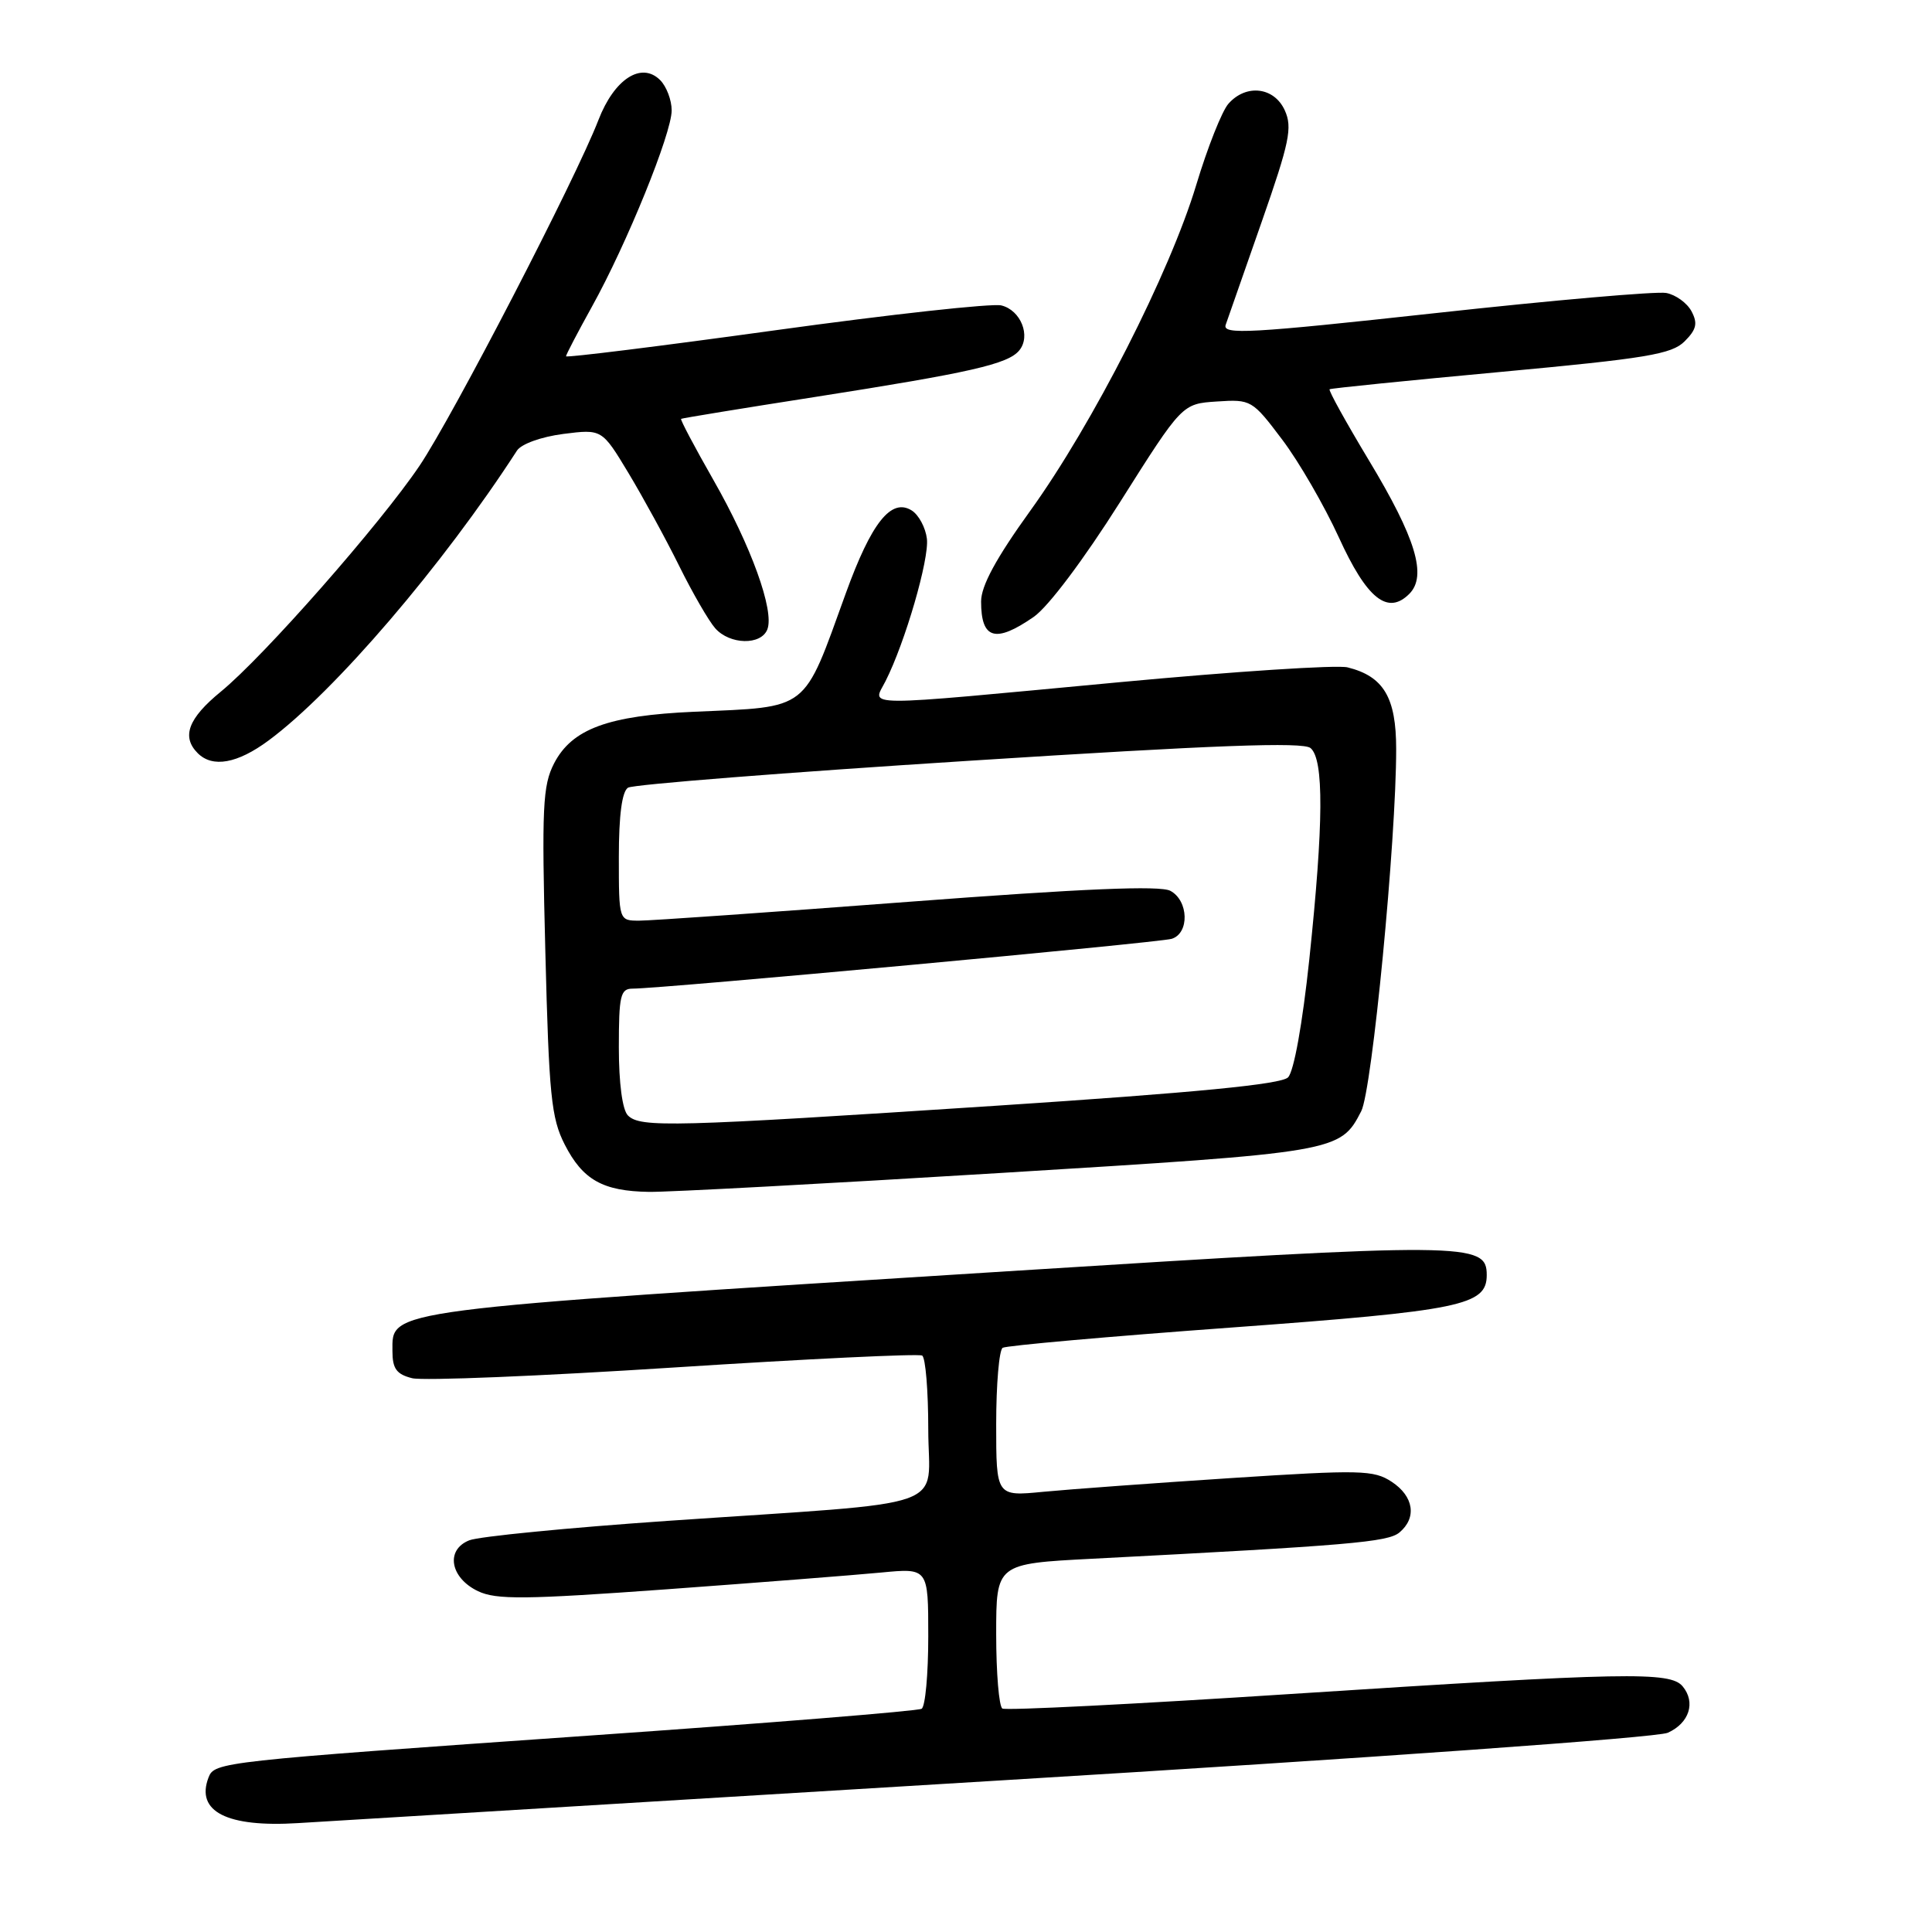 <?xml version="1.0" encoding="UTF-8" standalone="no"?>
<!DOCTYPE svg PUBLIC "-//W3C//DTD SVG 1.1//EN" "http://www.w3.org/Graphics/SVG/1.1/DTD/svg11.dtd" >
<svg xmlns="http://www.w3.org/2000/svg" xmlns:xlink="http://www.w3.org/1999/xlink" version="1.1" viewBox="0 0 256 256">
 <g >
 <path fill="currentColor"
d=" M 132.50 235.92 C 181.72 232.94 219.56 230.24 220.99 229.60 C 223.84 228.32 224.72 225.57 222.96 223.45 C 221.31 221.47 215.56 221.58 171.07 224.46 C 150.48 225.80 133.27 226.67 132.82 226.39 C 132.37 226.11 132.00 221.68 132.00 216.54 C 132.00 207.20 132.00 207.20 144.75 206.54 C 178.72 204.78 183.89 204.34 185.42 203.07 C 187.77 201.12 187.34 198.27 184.40 196.34 C 182.02 194.78 180.28 194.74 163.15 195.85 C 152.89 196.52 141.69 197.34 138.25 197.67 C 132.00 198.28 132.00 198.28 132.00 188.70 C 132.00 183.43 132.39 178.88 132.86 178.59 C 133.33 178.30 146.94 177.09 163.11 175.91 C 193.66 173.67 197.00 172.98 197.00 168.95 C 197.00 164.62 194.59 164.60 133.50 168.45 C 50.26 173.69 52.00 173.47 52.00 179.02 C 52.00 181.36 52.54 182.10 54.61 182.62 C 56.04 182.98 71.65 182.34 89.30 181.20 C 106.95 180.06 121.75 179.35 122.19 179.62 C 122.64 179.89 123.00 184.30 123.00 189.42 C 123.00 200.28 127.00 198.88 88.50 201.52 C 75.30 202.43 63.46 203.59 62.18 204.10 C 59.00 205.36 59.64 209.07 63.34 210.84 C 65.76 211.99 69.55 211.95 88.34 210.59 C 100.53 209.70 113.31 208.70 116.75 208.37 C 123.00 207.77 123.00 207.77 123.00 216.82 C 123.00 221.81 122.61 226.13 122.12 226.42 C 121.64 226.72 101.73 228.33 77.87 229.99 C 29.24 233.39 28.41 233.48 27.63 235.53 C 25.90 240.04 30.07 242.16 39.50 241.57 C 43.35 241.33 85.20 238.79 132.50 235.92 Z  M 132.50 155.43 C 177.28 152.69 177.59 152.64 180.37 147.24 C 181.81 144.45 185.01 111.32 185.00 99.25 C 185.00 92.42 183.34 89.62 178.56 88.43 C 177.19 88.08 163.57 88.97 148.29 90.40 C 113.17 93.69 115.60 93.70 117.34 90.25 C 119.94 85.11 123.14 74.08 122.82 71.39 C 122.64 69.91 121.74 68.23 120.81 67.64 C 118.09 65.94 115.46 69.25 112.06 78.65 C 106.36 94.40 107.35 93.63 92.00 94.31 C 80.58 94.81 75.79 96.58 73.42 101.15 C 71.91 104.08 71.77 106.94 72.26 126.08 C 72.74 145.14 73.04 148.16 74.83 151.66 C 77.22 156.34 79.88 157.84 86.00 157.93 C 88.47 157.97 109.40 156.85 132.50 155.43 Z  M 35.60 98.11 C 44.33 91.65 58.69 74.88 68.50 59.71 C 69.07 58.83 71.71 57.88 74.63 57.50 C 79.76 56.85 79.76 56.85 83.27 62.67 C 85.20 65.88 88.23 71.42 90.00 75.00 C 91.77 78.58 93.92 82.29 94.77 83.25 C 96.70 85.44 100.86 85.53 101.68 83.39 C 102.63 80.92 99.53 72.35 94.52 63.58 C 92.04 59.23 90.11 55.59 90.25 55.50 C 90.39 55.41 98.38 54.10 108.00 52.60 C 128.62 49.37 133.55 48.25 135.05 46.44 C 136.63 44.54 135.27 41.10 132.68 40.47 C 131.48 40.17 118.01 41.65 102.75 43.76 C 87.49 45.87 75.00 47.42 75.00 47.21 C 75.00 47.00 76.54 44.05 78.42 40.66 C 83.05 32.33 89.00 17.68 89.00 14.63 C 89.00 13.26 88.31 11.45 87.47 10.61 C 84.99 8.14 81.40 10.46 79.30 15.89 C 76.31 23.66 60.02 55.13 55.60 61.70 C 50.40 69.42 34.98 86.96 29.27 91.64 C 24.94 95.18 24.02 97.62 26.20 99.80 C 28.17 101.77 31.46 101.18 35.60 98.11 Z  M 136.96 81.75 C 138.88 80.43 143.60 74.15 148.43 66.50 C 156.64 53.50 156.64 53.50 161.25 53.20 C 165.77 52.90 165.94 53.00 169.89 58.24 C 172.11 61.17 175.48 67.01 177.40 71.20 C 181.11 79.34 183.87 81.56 186.74 78.69 C 189.12 76.31 187.60 71.30 181.40 61.02 C 178.35 55.95 176.00 51.71 176.18 51.58 C 176.35 51.45 186.57 50.42 198.87 49.28 C 218.17 47.49 221.51 46.94 223.22 45.23 C 224.80 43.65 224.98 42.84 224.13 41.24 C 223.54 40.14 222.03 39.05 220.78 38.82 C 219.53 38.58 205.76 39.78 190.19 41.49 C 165.61 44.18 161.95 44.38 162.41 43.04 C 162.70 42.19 164.85 36.04 167.19 29.37 C 170.88 18.82 171.27 16.89 170.24 14.62 C 168.83 11.52 165.11 11.09 162.77 13.75 C 161.92 14.71 160.00 19.55 158.51 24.50 C 155.00 36.15 144.80 56.18 136.53 67.66 C 131.99 73.96 130.00 77.63 130.00 79.70 C 130.00 84.70 131.89 85.26 136.96 81.75 Z  M 83.20 147.80 C 82.47 147.07 82.00 143.53 82.00 138.80 C 82.00 131.92 82.21 131.00 83.82 131.00 C 87.66 131.00 153.59 124.91 155.25 124.40 C 157.63 123.67 157.51 119.34 155.08 118.04 C 153.72 117.31 143.55 117.74 120.33 119.50 C 102.27 120.87 86.26 121.99 84.75 121.99 C 82.00 122.00 82.00 122.00 82.00 113.56 C 82.00 108.01 82.42 104.86 83.22 104.37 C 83.89 103.95 104.20 102.35 128.37 100.81 C 161.01 98.72 172.65 98.29 173.65 99.12 C 175.44 100.61 175.39 109.08 173.49 127.12 C 172.58 135.68 171.45 141.98 170.67 142.76 C 169.74 143.68 158.57 144.77 131.93 146.52 C 89.02 149.33 84.84 149.44 83.20 147.80 Z "/>
</g>
</svg>